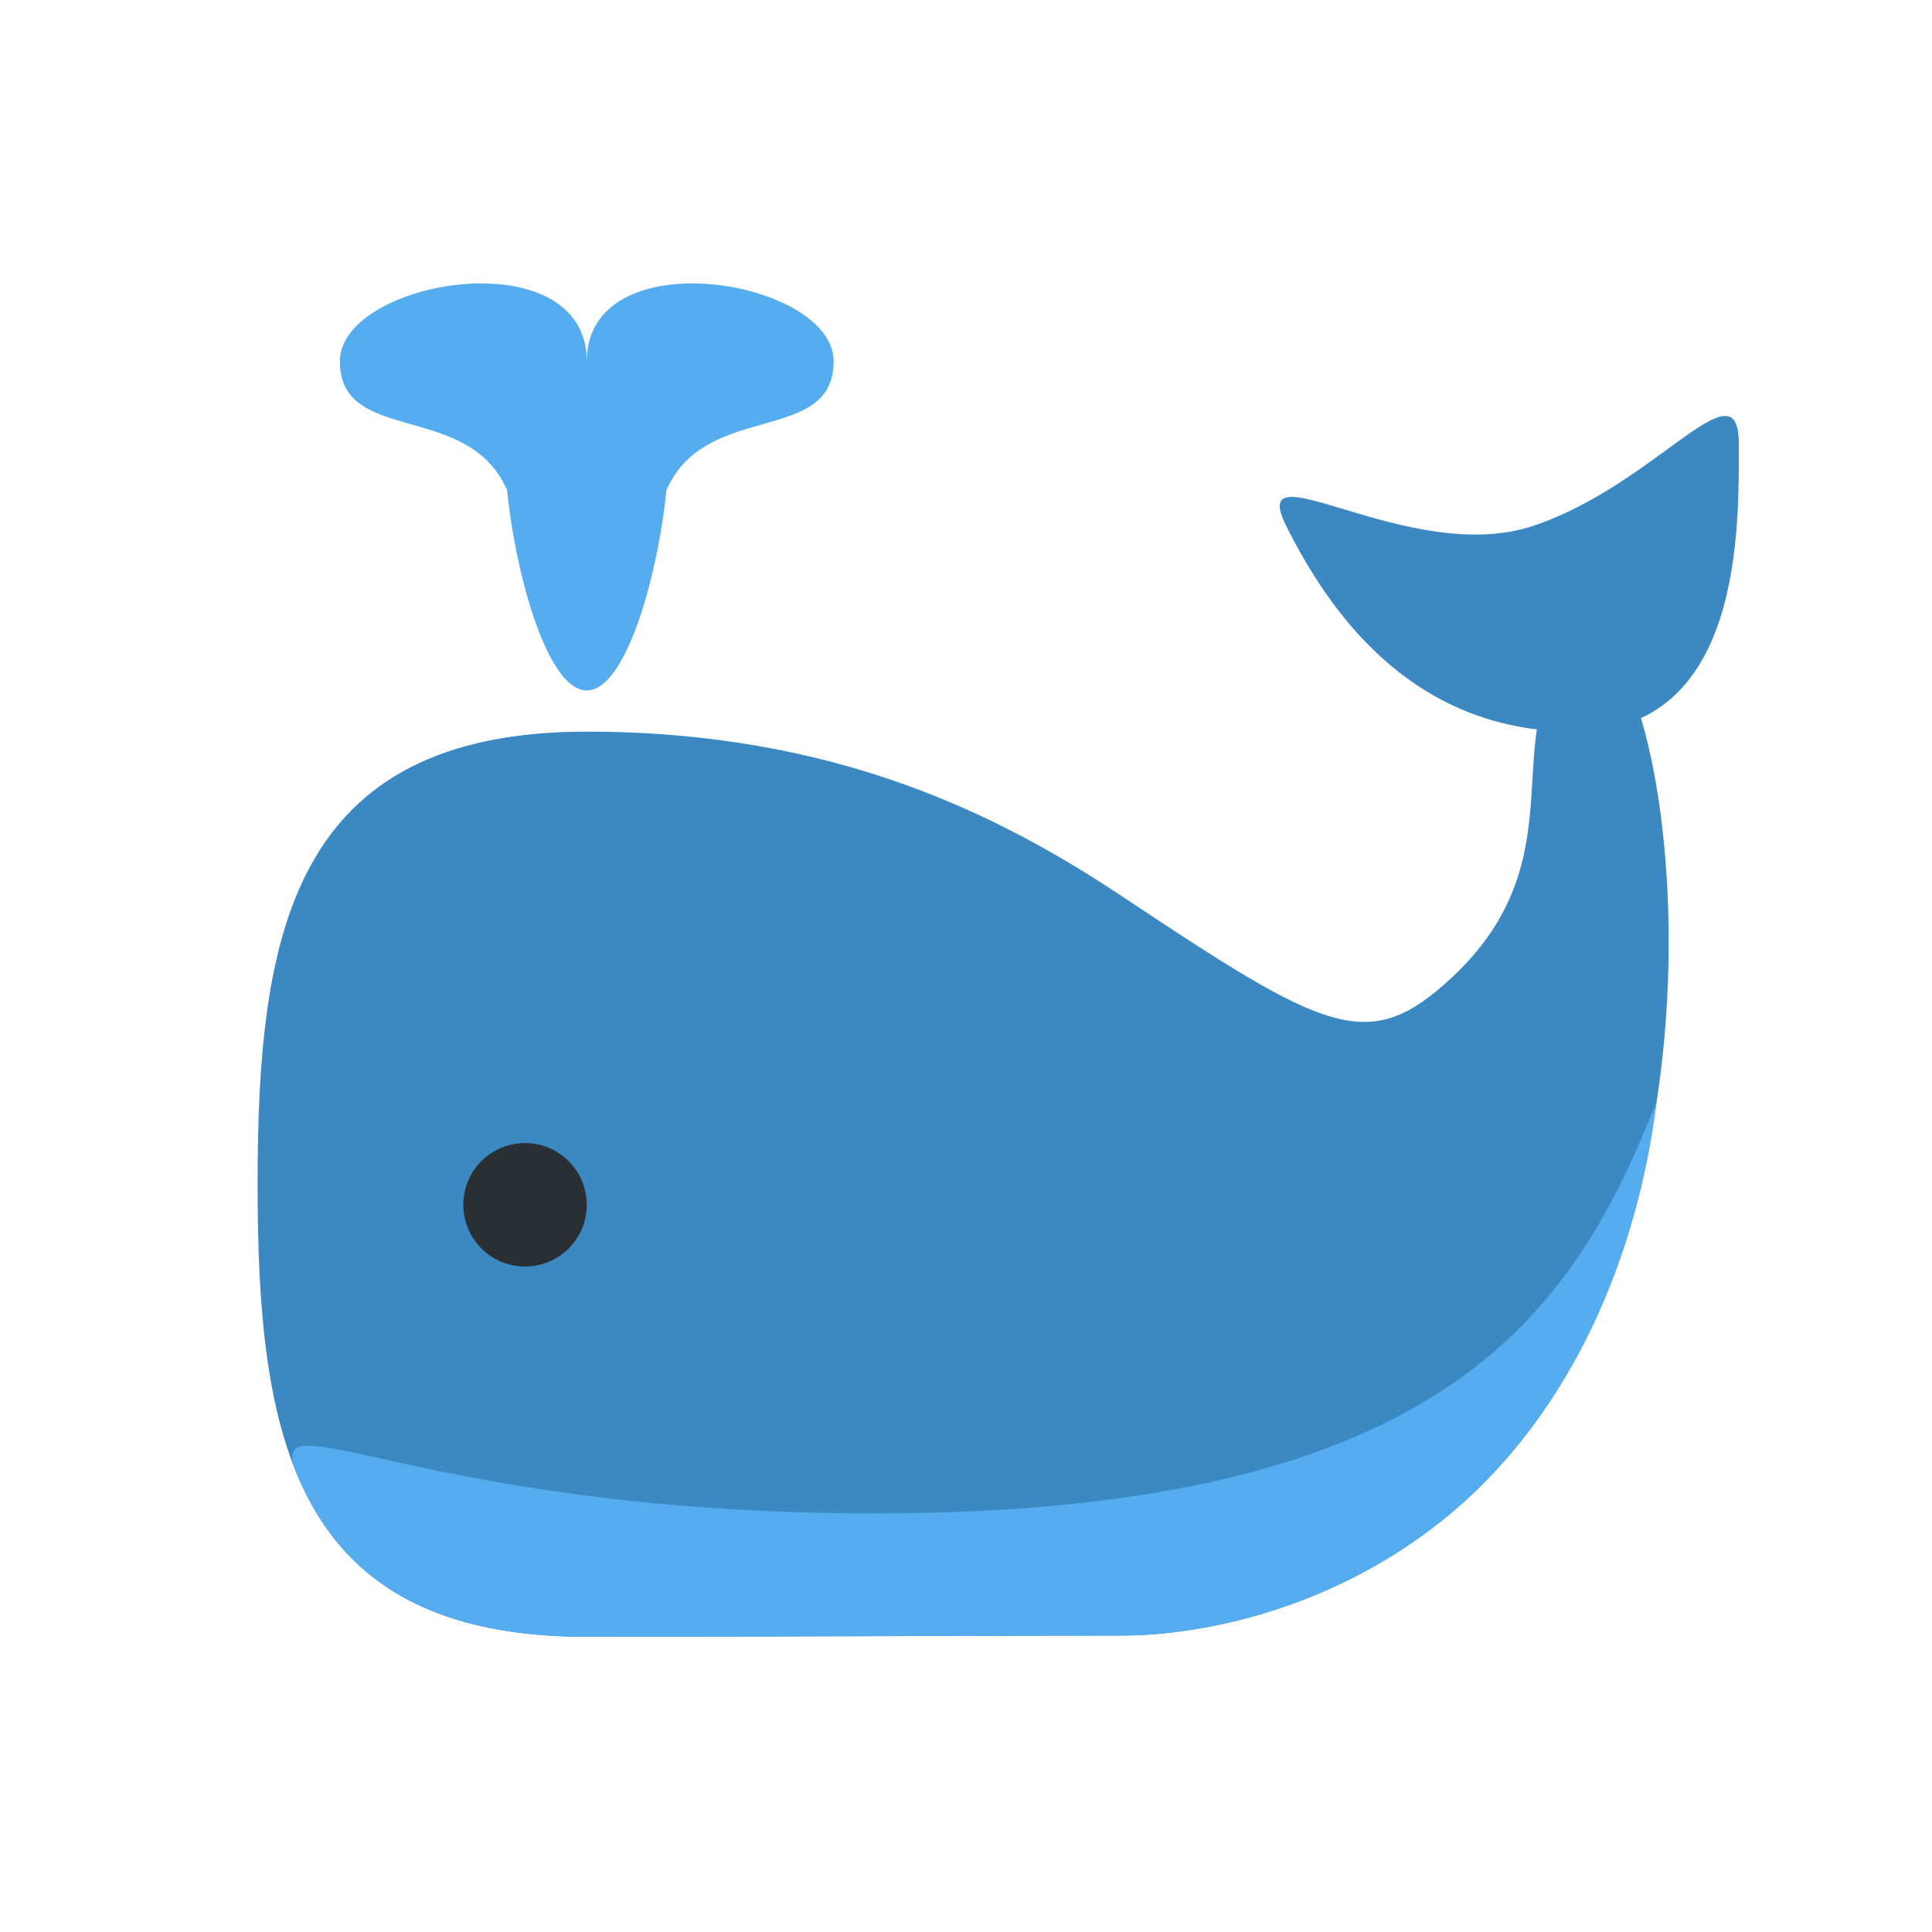 <svg width="120" height="120" viewBox="0 0 120 120" fill="none" xmlns="http://www.w3.org/2000/svg">
<path d="M97.777 40.332C103.2 34.909 110.555 76.907 90.111 93.999C83.065 99.889 74.778 101.586 69.666 101.586C63.607 101.586 44.037 101.665 36.444 101.665C18.096 101.665 16 89.079 16 73.554C16 58.029 18.096 45.443 36.444 45.443C51.778 45.443 62 50.554 69.666 55.655C82.385 64.119 84.979 65.522 90.111 60.776C98.322 53.187 92.666 45.443 97.777 40.332Z" fill="#3B88C3"/>
<path d="M102.896 68.443C101.708 77.968 97.68 87.669 90.111 93.999C83.065 99.889 74.777 101.586 69.666 101.586C63.607 101.586 44.037 101.665 36.444 101.665C26.133 101.665 20.953 97.692 18.397 91.454C16.401 86.593 26.222 93.999 54.333 93.999C90.111 93.999 97.777 81.221 102.896 68.443Z" fill="#55ACEE"/>
<path d="M97.777 45.443C108.313 45.443 107.999 32.665 107.999 27.554C107.999 22.443 102.888 30.11 95.221 32.665C87.555 35.221 77.332 27.554 79.888 32.665C82.444 37.776 87.555 45.443 97.777 45.443Z" fill="#3B88C3"/>
<path d="M41.556 27.553C41.556 33.199 39.266 42.887 36.445 42.887C33.623 42.887 31.334 33.199 31.334 27.553C31.334 21.908 33.623 22.442 36.445 22.442C39.266 22.442 41.556 21.908 41.556 27.553Z" fill="#55ACEE"/>
<path d="M36.445 22.443C36.445 14.777 21.111 17.332 21.111 22.443C21.111 27.554 28.778 24.999 31.334 30.11C33.889 35.221 36.445 22.443 36.445 22.443ZM36.445 22.443C36.445 14.777 51.778 17.332 51.778 22.443C51.778 27.554 44.111 24.999 41.556 30.11C39 35.221 36.445 22.443 36.445 22.443Z" fill="#55ACEE"/>
<path d="M32.611 78.666C34.728 78.666 36.444 76.949 36.444 74.832C36.444 72.715 34.728 70.999 32.611 70.999C30.494 70.999 28.778 72.715 28.778 74.832C28.778 76.949 30.494 78.666 32.611 78.666Z" fill="#292F33"/>
</svg>
